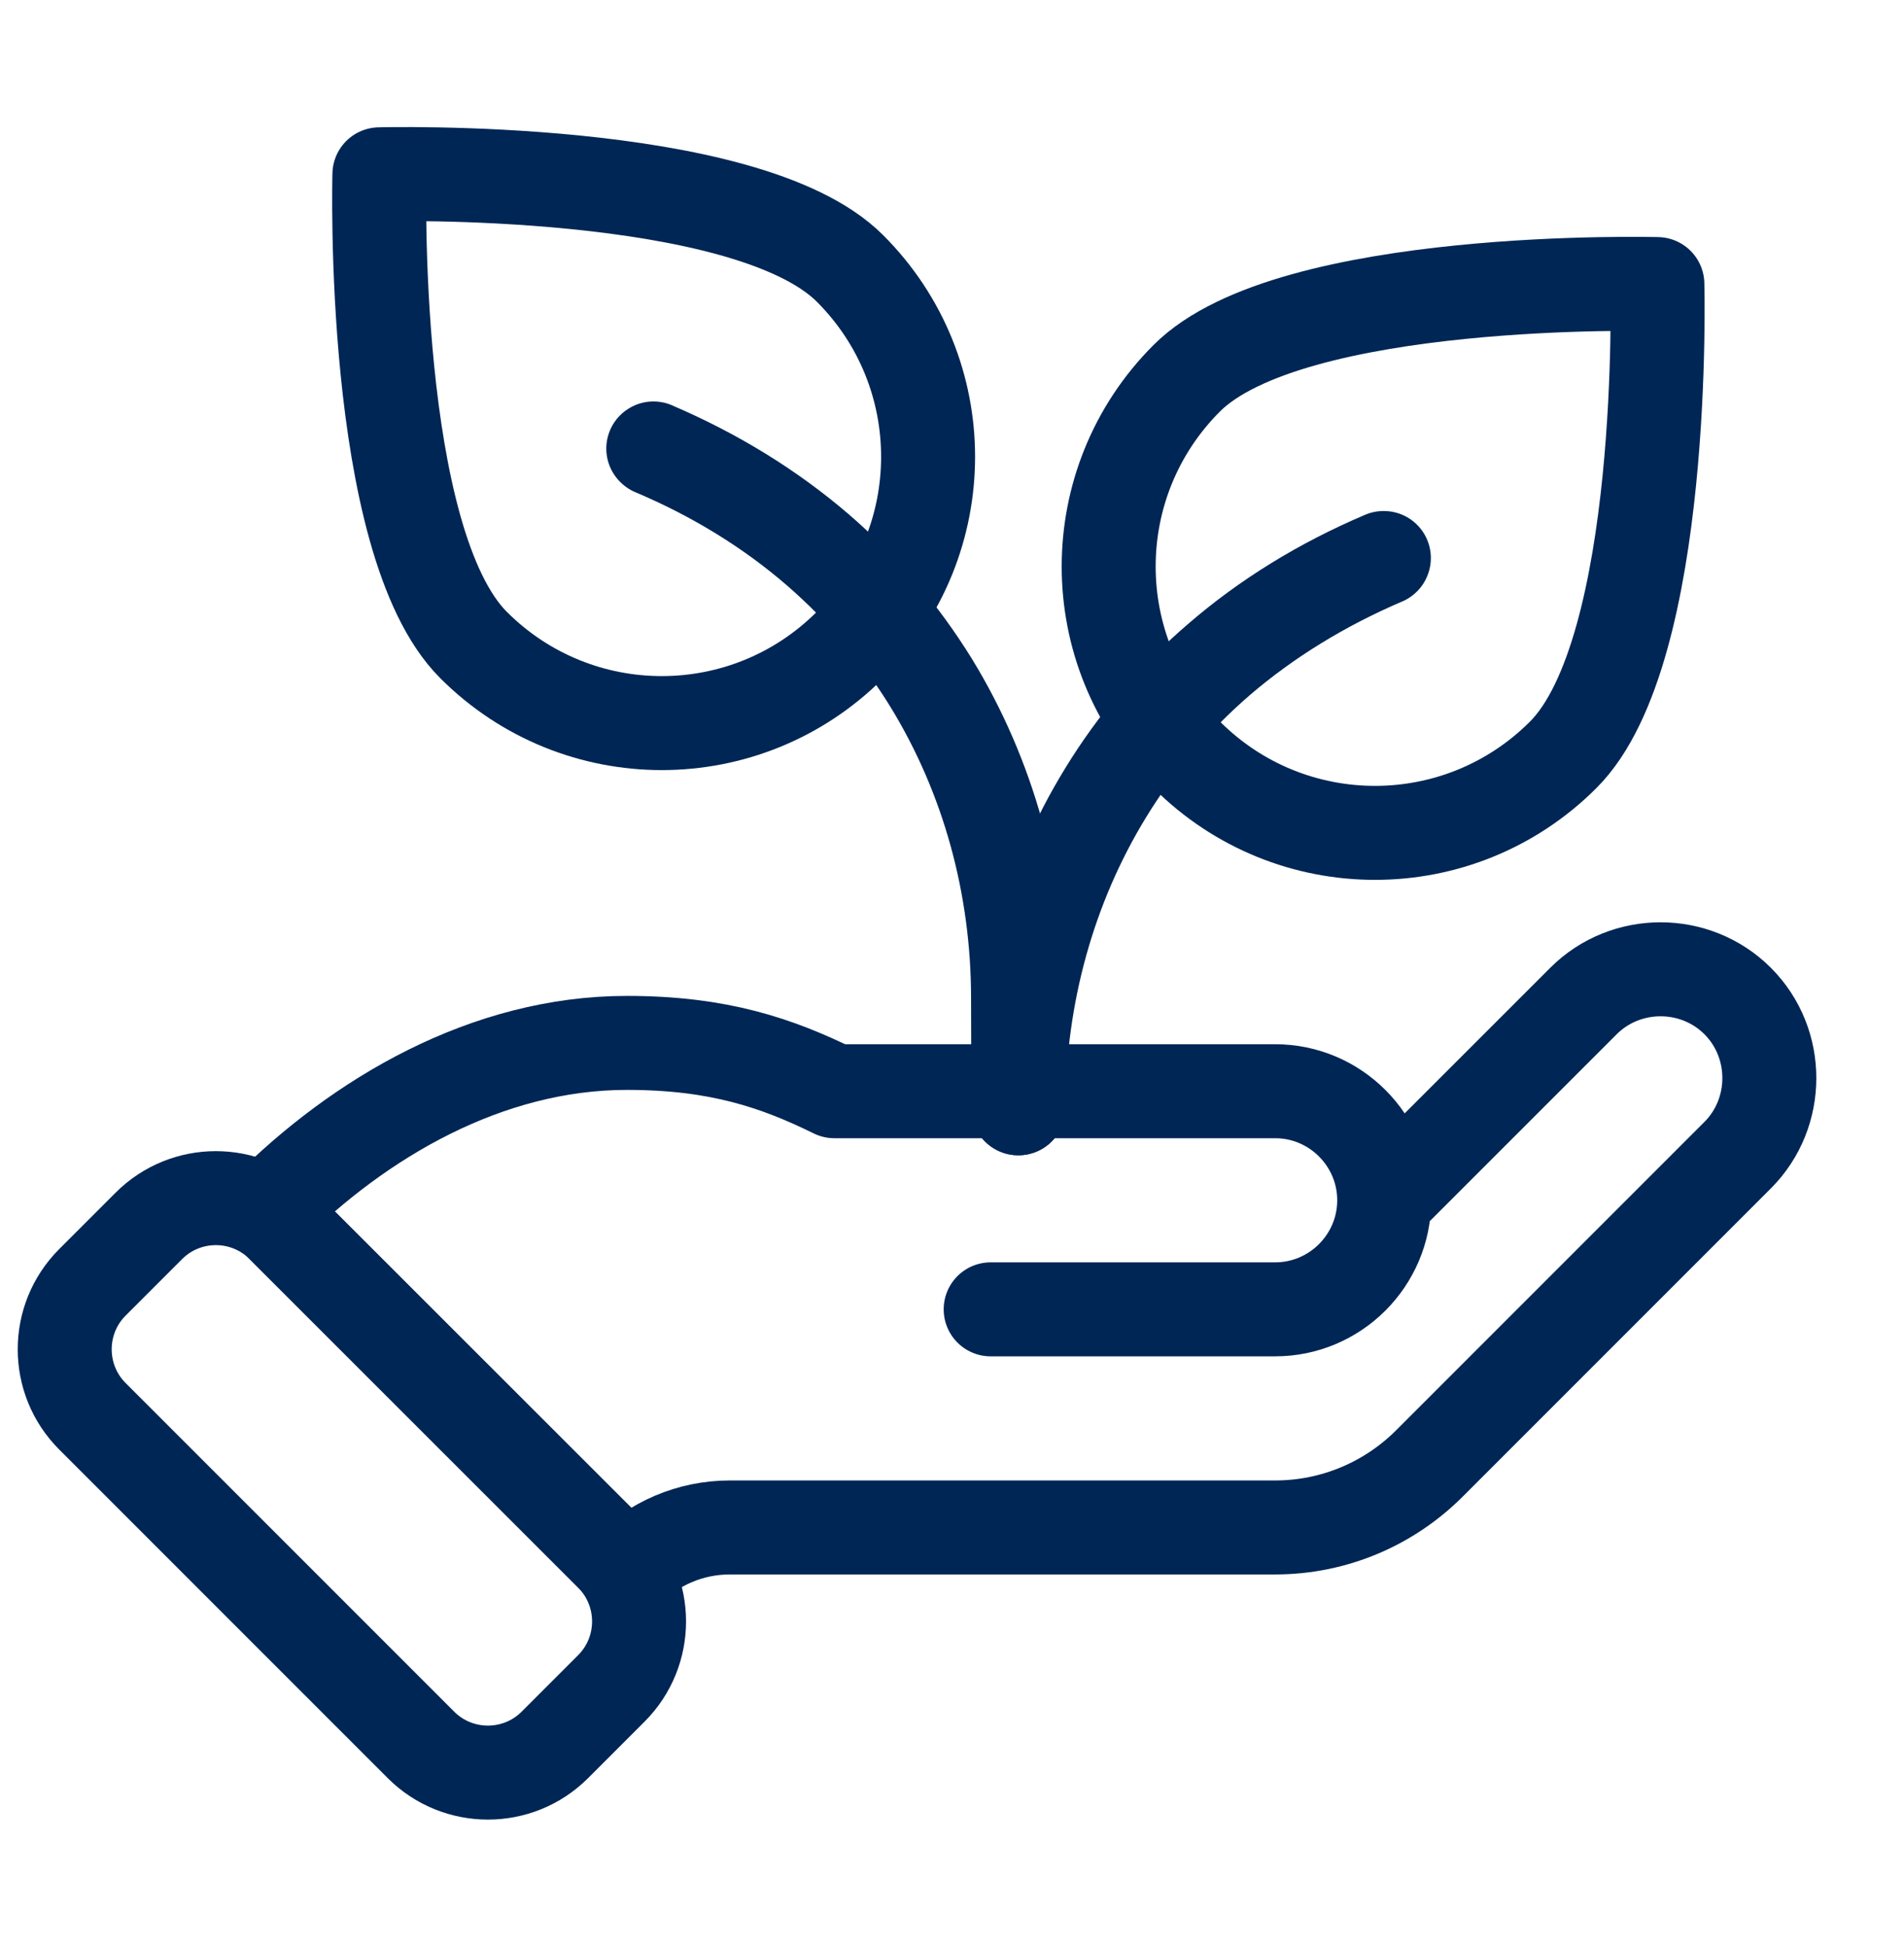 <svg width="45" height="46" viewBox="0 0 45 46" fill="none" xmlns="http://www.w3.org/2000/svg">
<path d="M36.946 17.836C34.487 20.296 30.508 20.296 28.048 17.836C25.588 15.377 25.588 11.398 28.048 8.938C30.508 6.478 39.171 6.713 39.171 6.713C39.171 6.713 39.406 15.377 36.946 17.836Z" stroke="#002655" stroke-width="2.221" stroke-miterlimit="10" stroke-linecap="round" stroke-linejoin="round"/>
<path d="M24.069 26.189C24.069 26.189 24.061 26.189 24.069 26.189C24.061 23.511 24.774 20.934 26.117 18.743C26.839 17.559 27.746 16.493 28.804 15.586C29.928 14.613 31.238 13.807 32.699 13.186H32.707C32.707 13.186 32.707 13.194 32.699 13.194C31.247 13.815 29.937 14.621 28.812 15.586C27.754 16.501 26.856 17.559 26.134 18.743C24.791 20.942 24.078 23.511 24.069 26.189ZM24.069 26.189C24.078 26.189 24.078 26.189 24.069 26.189Z" stroke="#002655" stroke-width="2.221" stroke-miterlimit="10" stroke-linecap="round" stroke-linejoin="round"/>
<path d="M11.192 15.242C13.651 17.702 17.631 17.702 20.09 15.242C22.55 12.783 22.55 8.804 20.09 6.344C17.631 3.884 8.967 4.119 8.967 4.119C8.967 4.119 8.732 12.783 11.192 15.242Z" stroke="#002655" stroke-width="2.221" stroke-miterlimit="10" stroke-linecap="round" stroke-linejoin="round"/>
<path d="M24.069 26.189C24.069 26.189 24.061 26.189 24.069 26.189L24.061 23.587C24.061 20.917 23.347 18.348 22.012 16.157C21.291 14.974 20.384 13.916 19.334 13.001C18.21 12.027 16.9 11.221 15.448 10.608L15.44 10.6C15.44 10.6 15.448 10.592 15.448 10.6C16.9 11.221 18.21 12.027 19.343 13.001C20.401 13.916 21.299 14.974 22.029 16.157C23.372 18.357 24.086 20.925 24.086 23.595L24.069 26.189ZM24.069 26.189C24.078 26.189 24.078 26.189 24.069 26.189Z" stroke="#002655" stroke-width="2.221" stroke-miterlimit="10" stroke-linecap="round" stroke-linejoin="round"/>
<path d="M6.315 28.598C8.489 26.424 11.494 24.644 14.818 24.644C16.992 24.644 18.369 25.123 19.721 25.786H30.138C31.557 25.786 32.715 26.944 32.715 28.363C32.715 29.782 31.557 30.94 30.138 30.94H23.414H30.138C31.557 30.94 32.715 29.782 32.715 28.363L37.425 23.654C38.424 22.655 40.069 22.655 41.068 23.654C42.067 24.652 42.067 26.298 41.068 27.297L33.782 34.583C32.85 35.515 31.557 36.094 30.138 36.094H17.253C16.304 36.094 15.448 36.48 14.827 37.102L6.315 28.598Z" stroke="#002655" stroke-width="2.221" stroke-miterlimit="10" stroke-linecap="round" stroke-linejoin="round"/>
<path d="M14.449 39.897L13.114 41.232C12.241 42.105 10.822 42.105 9.949 41.232L2.184 33.467C1.311 32.594 1.311 31.175 2.184 30.302L3.519 28.967C4.392 28.094 5.811 28.094 6.684 28.967L14.449 36.732C15.322 37.605 15.322 39.024 14.449 39.897Z" stroke="#002655" stroke-width="2.221" stroke-miterlimit="10" stroke-linecap="round" stroke-linejoin="round"/>
</svg>
